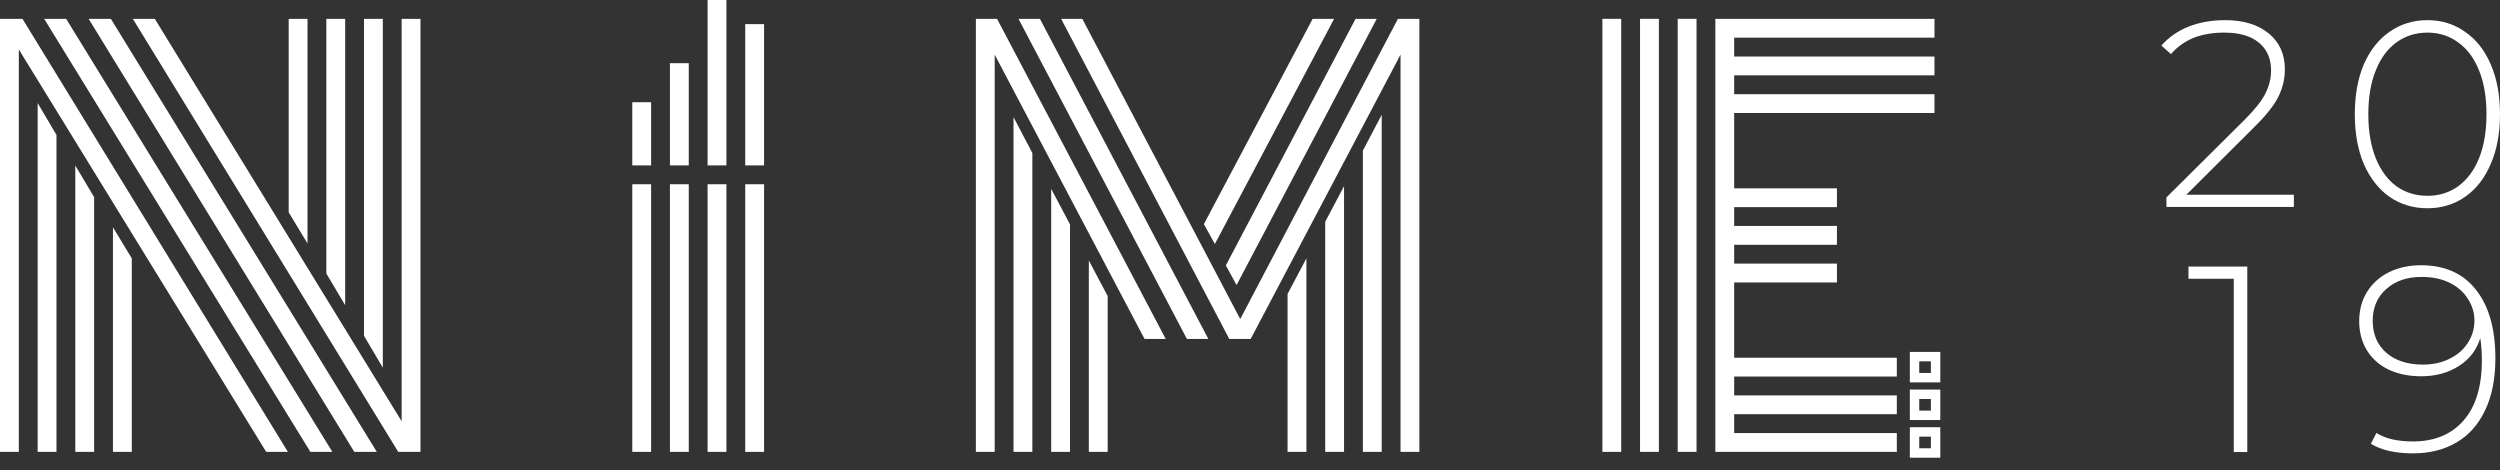 <svg xmlns:rdf="http://www.w3.org/1999/02/22-rdf-syntax-ns#" xmlns="http://www.w3.org/2000/svg" viewBox="0 0 744.76 140.145" version="1.1" xmlns:cc="http://creativecommons.org/ns#" xmlns:dc="http://purl.org/dc/elements/1.1/">
<rect x="0" y="0" width="744.76" height="140.145" fill="#333333" stroke="none"/>
<g transform="translate(-52.85 -414.698)">
<path style="fill:#fff" d="m736.202 472.712v3.631h-37.964v-2.841l23.362-23.204q4.578-4.578 6.156-7.814 1.657-3.315 1.657-6.788 0-5.288-3.631-8.287-3.552-2.999-10.339-2.999-5.209 0-9.155 1.579-3.867 1.579-6.709 4.815l-2.841-2.526q3.157-3.631 7.972-5.604 4.893-1.973 11.05-1.973 8.129 0 12.944 3.946 4.815 3.946 4.815 10.655 0 4.262-1.894 8.129t-7.103 8.998l-20.363 20.284h32.044z"/>
<path style="fill:#fff" d="m774.052 493.715q10.734 0 16.417 7.34 5.762 7.261 5.762 20.363 0 9.155-3.078 15.549-2.999 6.314-8.524 9.55-5.525 3.236-12.944 3.236-7.814 0-12.549-2.841l1.657-3.236q3.946 2.526 10.892 2.526 9.55 0 14.996-6.156 5.525-6.235 5.525-17.995 0-3.631-0.474-6.63-1.657 5.367-6.472 8.366-4.736 2.999-11.129 2.999-5.446 0-9.708-1.973-4.183-2.052-6.472-5.762-2.289-3.788-2.289-8.682 0-4.972 2.368-8.761t6.551-5.841q4.183-2.052 9.471-2.052zm0.631 29.598q4.42 0 7.893-1.736 3.552-1.736 5.446-4.736 1.973-2.999 1.973-6.709 0-3.315-1.894-6.314-1.815-2.999-5.367-4.815-3.552-1.815-8.524-1.815-6.472 0-10.497 3.631-4.025 3.552-4.025 9.471 0 5.92 4.025 9.471t10.971 3.552z"/>
<path style="fill:#fff" d="m722.323 494.109v55.249h-4.025v-51.618h-13.496v-3.631h17.522z"/>
<path style="fill:#fff" d="m775.984 476.737q-6.314 0-11.287-3.394-4.893-3.473-7.656-9.787-2.684-6.314-2.684-14.838 0-8.524 2.684-14.838 2.762-6.314 7.656-9.708 4.972-3.473 11.287-3.473 6.314 0 11.208 3.473 4.972 3.394 7.656 9.708 2.762 6.314 2.762 14.838 0 8.524-2.762 14.838-2.683 6.314-7.656 9.787-4.893 3.394-11.208 3.394zm0-3.71q5.209 0 9.155-2.841 4.025-2.92 6.235-8.366 2.21-5.525 2.21-13.102 0-7.577-2.21-13.023-2.21-5.525-6.235-8.366-3.946-2.92-9.155-2.92t-9.234 2.92q-3.946 2.841-6.156 8.366-2.21 5.446-2.21 13.023t2.21 13.102q2.21 5.446 6.156 8.366 4.025 2.841 9.234 2.841z"/>
<path d="m144.459 487.225-5.609-9.27v-57.645h5.609v66.915zm11.217 18.384-5.609-9.426v-75.874h5.609v85.299zm11.217 18.618-5.609-9.504v-94.413h5.609v103.917zm-80.392-41.832 5.609 9.27v57.645h-5.609v-66.915zm-11.217-18.384 5.609 9.426v75.874h-5.609v-85.299zm-11.217-18.618 5.609 9.504v94.413h-5.609v-103.917zm1.947-25.083h6.543l79.301 129.001h-6.544l-79.301-129.001zm13.243 0h6.621l79.223 129.001h-6.699l-79.145-129.001zm13.165 0h6.543l73.537 119.886v-119.886h5.609v129.001t-6.621 0l-79.067-129.001zm-33.964 9.114v119.886h-5.609v-129.001t6.699 0l79.067 129.001h-6.466l-73.692-119.886z" style="fill:#fff"/>
<path d="m274.86 469.584h5.609v79.727h-5.609v-79.727zm-11.217 0h5.609v79.727h-5.609v-79.727zm-11.217 0h5.609v79.727h-5.609v-79.727zm-11.217 0h5.609v79.727h-5.609v-79.727z" style="fill:#fff"/>
<path d="m436.421 502.26 5.609-10.594v57.645h-5.609v-47.051zm11.217-21.5 5.609-10.594v79.145h-5.609v-68.551zm11.217-21.189 5.609-10.672v100.412h-5.609v-89.74zm-37.625 40.04-3.194-5.842 38.638-73.459h6.31l-41.754 79.301zm-6.466-12.23-3.272-5.92 32.406-61.151h6.388l-35.522 67.071zm-37.547 4.908 5.609 10.594v46.428h-5.609v-57.022zm-11.217-21.344 5.609 10.594v67.772h-5.609v-78.366zm-11.217-21.344 5.609 10.672v89.038h-5.609v-99.711zm45.337 66.058h-6.31l-44.636-84.676v118.328h-5.609v-129.001h6.31l50.245 95.348zm12.697 0h-6.388l-50.167-95.348h6.388l50.167 95.348zm57.256-84.676-44.636 84.676h-6.388l-50.089-95.348h6.31l47.051 89.428 46.973-89.428h6.388v129.001h-5.609v-118.328z" style="fill:#fff"/>
<path style="fill:#fff" d="m558.251 549.311h-5.609v-129.001h5.609v129.001z"/>
<path style="fill:#fff" d="m547.033 549.311h-5.609v-129.001h5.609v129.001z"/>
<path style="fill:#fff" d="m535.816 549.311h-5.609v-129.001h5.609v129.001z"/>
<path style="fill:#fff" transform="translate(17.417 384.877)" d="m604.381 157.092v9.074h9.074v-9.074h-9.074zm2.805 2.805h3.465v3.465h-3.465v-3.465z"/>
<path style="fill:#fff" transform="translate(17.417 384.877)" d="m604.381 145.875v9.074h9.074v-9.074h-9.074zm2.805 2.805h3.465v3.465h-3.465v-3.465z"/>
<path style="fill:#fff" transform="translate(17.417 384.877)" d="m604.381 134.658v9.072h9.074v-9.072h-9.074zm2.805 2.803h3.465v3.467h-3.465v-3.467z"/>
<path style="fill:#fff" transform="translate(17.417 384.877)" d="m546.443 35.434v129h54.062v-5.609h-48.455v-5.607h48.455v-5.609h-48.455v-5.609h48.455v-5.607h-48.455v-22.436h30.615v-5.609h-30.615v-5.607h30.615v-5.609h-30.615v-5.609h30.615v-5.607h-30.615v-22.436h59.672v-5.609h-59.672v-5.607h59.672v-5.609h-59.672v-5.609h59.672v-5.607h-65.279z"/>
<g style="fill:#fff">
<path d="m274.86 421.887h5.609v42.085h-5.609v-42.085z" style="fill:#fff"/>
<path d="m263.643 414.698h5.609v49.274h-5.609v-49.274z" style="fill:#fff"/>
<path d="m252.425 433.519h5.609v30.453h-5.609v-30.453z" style="fill:#fff"/>
<path d="m241.208 445.151h5.609v18.821h-5.609v-18.821z" style="fill:#fff"/>
</g>
</g>
</svg>
